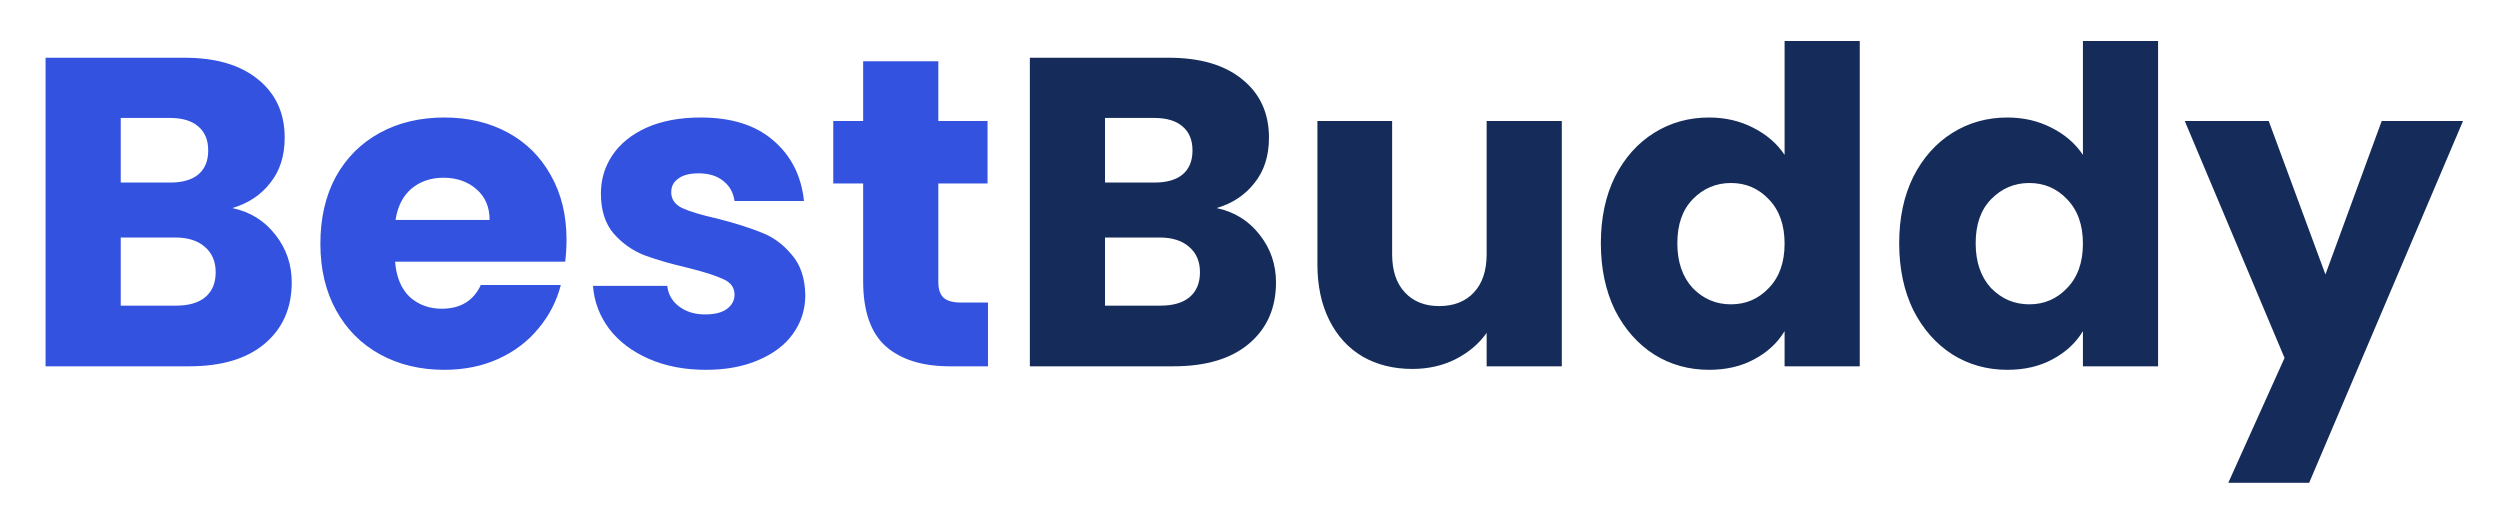 <svg width="273" height="57" viewBox="0 0 273 57" fill="none" xmlns="http://www.w3.org/2000/svg">
<g filter="url(#filter0_bd_722_750)">
<path d="M25.376 18.72C27.328 19.136 28.896 20.112 30.08 21.648C31.264 23.152 31.856 24.88 31.856 26.832C31.856 29.648 30.864 31.888 28.88 33.552C26.928 35.184 24.192 36 20.672 36H4.976V2.304H20.144C23.568 2.304 26.24 3.088 28.16 4.656C30.112 6.224 31.088 8.352 31.088 11.04C31.088 13.024 30.56 14.672 29.504 15.984C28.48 17.296 27.104 18.208 25.376 18.72ZM13.184 15.936H18.56C19.904 15.936 20.928 15.648 21.632 15.072C22.368 14.464 22.736 13.584 22.736 12.432C22.736 11.28 22.368 10.4 21.632 9.792C20.928 9.184 19.904 8.88 18.56 8.88H13.184V15.936ZM19.232 29.376C20.608 29.376 21.664 29.072 22.4 28.464C23.168 27.824 23.552 26.912 23.552 25.728C23.552 24.544 23.152 23.616 22.352 22.944C21.584 22.272 20.512 21.936 19.136 21.936H13.184V29.376H19.232ZM61.865 22.176C61.865 22.944 61.817 23.744 61.721 24.576H43.145C43.273 26.24 43.801 27.52 44.729 28.416C45.689 29.28 46.857 29.712 48.233 29.712C50.281 29.712 51.705 28.848 52.505 27.12H61.241C60.793 28.88 59.977 30.464 58.793 31.872C57.641 33.28 56.185 34.384 54.425 35.184C52.665 35.984 50.697 36.384 48.521 36.384C45.897 36.384 43.561 35.824 41.513 34.704C39.465 33.584 37.865 31.984 36.713 29.904C35.561 27.824 34.985 25.392 34.985 22.608C34.985 19.824 35.545 17.392 36.665 15.312C37.817 13.232 39.417 11.632 41.465 10.512C43.513 9.392 45.865 8.832 48.521 8.832C51.113 8.832 53.417 9.376 55.433 10.464C57.449 11.552 59.017 13.104 60.137 15.12C61.289 17.136 61.865 19.488 61.865 22.176ZM53.465 20.016C53.465 18.608 52.985 17.488 52.025 16.656C51.065 15.824 49.865 15.408 48.425 15.408C47.049 15.408 45.881 15.808 44.921 16.608C43.993 17.408 43.417 18.544 43.193 20.016H53.465ZM77.091 36.384C74.755 36.384 72.675 35.984 70.851 35.184C69.027 34.384 67.587 33.296 66.531 31.92C65.475 30.512 64.883 28.944 64.755 27.216H72.867C72.963 28.144 73.395 28.896 74.163 29.472C74.931 30.048 75.875 30.336 76.995 30.336C78.019 30.336 78.803 30.144 79.347 29.76C79.923 29.344 80.211 28.816 80.211 28.176C80.211 27.408 79.811 26.848 79.011 26.496C78.211 26.112 76.915 25.696 75.123 25.248C73.203 24.8 71.603 24.336 70.323 23.856C69.043 23.344 67.939 22.56 67.011 21.504C66.083 20.416 65.619 18.96 65.619 17.136C65.619 15.6 66.035 14.208 66.867 12.96C67.731 11.68 68.979 10.672 70.611 9.936C72.275 9.2 74.243 8.832 76.515 8.832C79.875 8.832 82.515 9.664 84.435 11.328C86.387 12.992 87.507 15.2 87.795 17.952H80.211C80.083 17.024 79.667 16.288 78.963 15.744C78.291 15.2 77.395 14.928 76.275 14.928C75.315 14.928 74.579 15.12 74.067 15.504C73.555 15.856 73.299 16.352 73.299 16.992C73.299 17.76 73.699 18.336 74.499 18.72C75.331 19.104 76.611 19.488 78.339 19.872C80.323 20.384 81.939 20.896 83.187 21.408C84.435 21.888 85.523 22.688 86.451 23.808C87.411 24.896 87.907 26.368 87.939 28.224C87.939 29.792 87.491 31.2 86.595 32.448C85.731 33.664 84.467 34.624 82.803 35.328C81.171 36.032 79.267 36.384 77.091 36.384ZM107.888 29.04V36H103.712C100.736 36 98.416 35.28 96.752 33.84C95.088 32.368 94.256 29.984 94.256 26.688V16.032H90.992V9.216H94.256V2.688H102.464V9.216H107.84V16.032H102.464V26.784C102.464 27.584 102.656 28.16 103.04 28.512C103.424 28.864 104.064 29.04 104.96 29.04H107.888Z" fill="#3252DF"/>
<path d="M132.86 18.72C134.812 19.136 136.38 20.112 137.564 21.648C138.748 23.152 139.34 24.88 139.34 26.832C139.34 29.648 138.348 31.888 136.364 33.552C134.412 35.184 131.676 36 128.156 36H112.46V2.304H127.628C131.052 2.304 133.724 3.088 135.644 4.656C137.596 6.224 138.572 8.352 138.572 11.04C138.572 13.024 138.044 14.672 136.988 15.984C135.964 17.296 134.588 18.208 132.86 18.72ZM120.668 15.936H126.044C127.388 15.936 128.412 15.648 129.116 15.072C129.852 14.464 130.22 13.584 130.22 12.432C130.22 11.28 129.852 10.4 129.116 9.792C128.412 9.184 127.388 8.88 126.044 8.88H120.668V15.936ZM126.716 29.376C128.092 29.376 129.148 29.072 129.884 28.464C130.652 27.824 131.036 26.912 131.036 25.728C131.036 24.544 130.636 23.616 129.836 22.944C129.068 22.272 127.996 21.936 126.62 21.936H120.668V29.376H126.716ZM170.549 9.216V36H162.341V32.352C161.509 33.536 160.373 34.496 158.933 35.232C157.525 35.936 155.957 36.288 154.229 36.288C152.181 36.288 150.373 35.84 148.805 34.944C147.237 34.016 146.021 32.688 145.157 30.96C144.293 29.232 143.861 27.2 143.861 24.864V9.216H152.021V23.76C152.021 25.552 152.485 26.944 153.413 27.936C154.341 28.928 155.589 29.424 157.157 29.424C158.757 29.424 160.021 28.928 160.949 27.936C161.877 26.944 162.341 25.552 162.341 23.76V9.216H170.549ZM174.813 22.56C174.813 19.808 175.325 17.392 176.349 15.312C177.405 13.232 178.829 11.632 180.621 10.512C182.413 9.392 184.413 8.832 186.621 8.832C188.381 8.832 189.981 9.2 191.421 9.936C192.893 10.672 194.045 11.664 194.877 12.912V0.48H203.085V36H194.877V32.16C194.109 33.44 193.005 34.464 191.565 35.232C190.157 36 188.509 36.384 186.621 36.384C184.413 36.384 182.413 35.824 180.621 34.704C178.829 33.552 177.405 31.936 176.349 29.856C175.325 27.744 174.813 25.312 174.813 22.56ZM194.877 22.608C194.877 20.56 194.301 18.944 193.149 17.76C192.029 16.576 190.653 15.984 189.021 15.984C187.389 15.984 185.997 16.576 184.845 17.76C183.725 18.912 183.165 20.512 183.165 22.56C183.165 24.608 183.725 26.24 184.845 27.456C185.997 28.64 187.389 29.232 189.021 29.232C190.653 29.232 192.029 28.64 193.149 27.456C194.301 26.272 194.877 24.656 194.877 22.608ZM207.391 22.56C207.391 19.808 207.903 17.392 208.927 15.312C209.983 13.232 211.407 11.632 213.199 10.512C214.991 9.392 216.991 8.832 219.199 8.832C220.959 8.832 222.559 9.2 223.999 9.936C225.471 10.672 226.623 11.664 227.455 12.912V0.48H235.663V36H227.455V32.16C226.687 33.44 225.583 34.464 224.143 35.232C222.735 36 221.087 36.384 219.199 36.384C216.991 36.384 214.991 35.824 213.199 34.704C211.407 33.552 209.983 31.936 208.927 29.856C207.903 27.744 207.391 25.312 207.391 22.56ZM227.455 22.608C227.455 20.56 226.879 18.944 225.727 17.76C224.607 16.576 223.231 15.984 221.599 15.984C219.967 15.984 218.575 16.576 217.423 17.76C216.303 18.912 215.743 20.512 215.743 22.56C215.743 24.608 216.303 26.24 217.423 27.456C218.575 28.64 219.967 29.232 221.599 29.232C223.231 29.232 224.607 28.64 225.727 27.456C226.879 26.272 227.455 24.656 227.455 22.608ZM268.961 9.216L252.161 48.72H243.329L249.473 35.088L238.577 9.216H247.745L253.937 25.968L260.081 9.216H268.961Z" fill="#152C5B"/>
</g>
<defs>
<filter id="filter0_bd_722_750" x="0.976" y="-3.52" width="271.985" height="60.24" filterUnits="userSpaceOnUse" color-interpolation-filters="sRGB">
<feFlood flood-opacity="0" result="BackgroundImageFix"/>
<feGaussianBlur in="BackgroundImageFix" stdDeviation="2"/>
<feComposite in2="SourceAlpha" operator="in" result="effect1_backgroundBlur_722_750"/>
<feColorMatrix in="SourceAlpha" type="matrix" values="0 0 0 0 0 0 0 0 0 0 0 0 0 0 0 0 0 0 127 0" result="hardAlpha"/>
<feOffset dy="4"/>
<feGaussianBlur stdDeviation="2"/>
<feComposite in2="hardAlpha" operator="out"/>
<feColorMatrix type="matrix" values="0 0 0 0 0 0 0 0 0 0 0 0 0 0 0 0 0 0 0.25 0"/>
<feBlend mode="normal" in2="effect1_backgroundBlur_722_750" result="effect2_dropShadow_722_750"/>
<feBlend mode="normal" in="SourceGraphic" in2="effect2_dropShadow_722_750" result="shape"/>
</filter>
</defs>
</svg>
